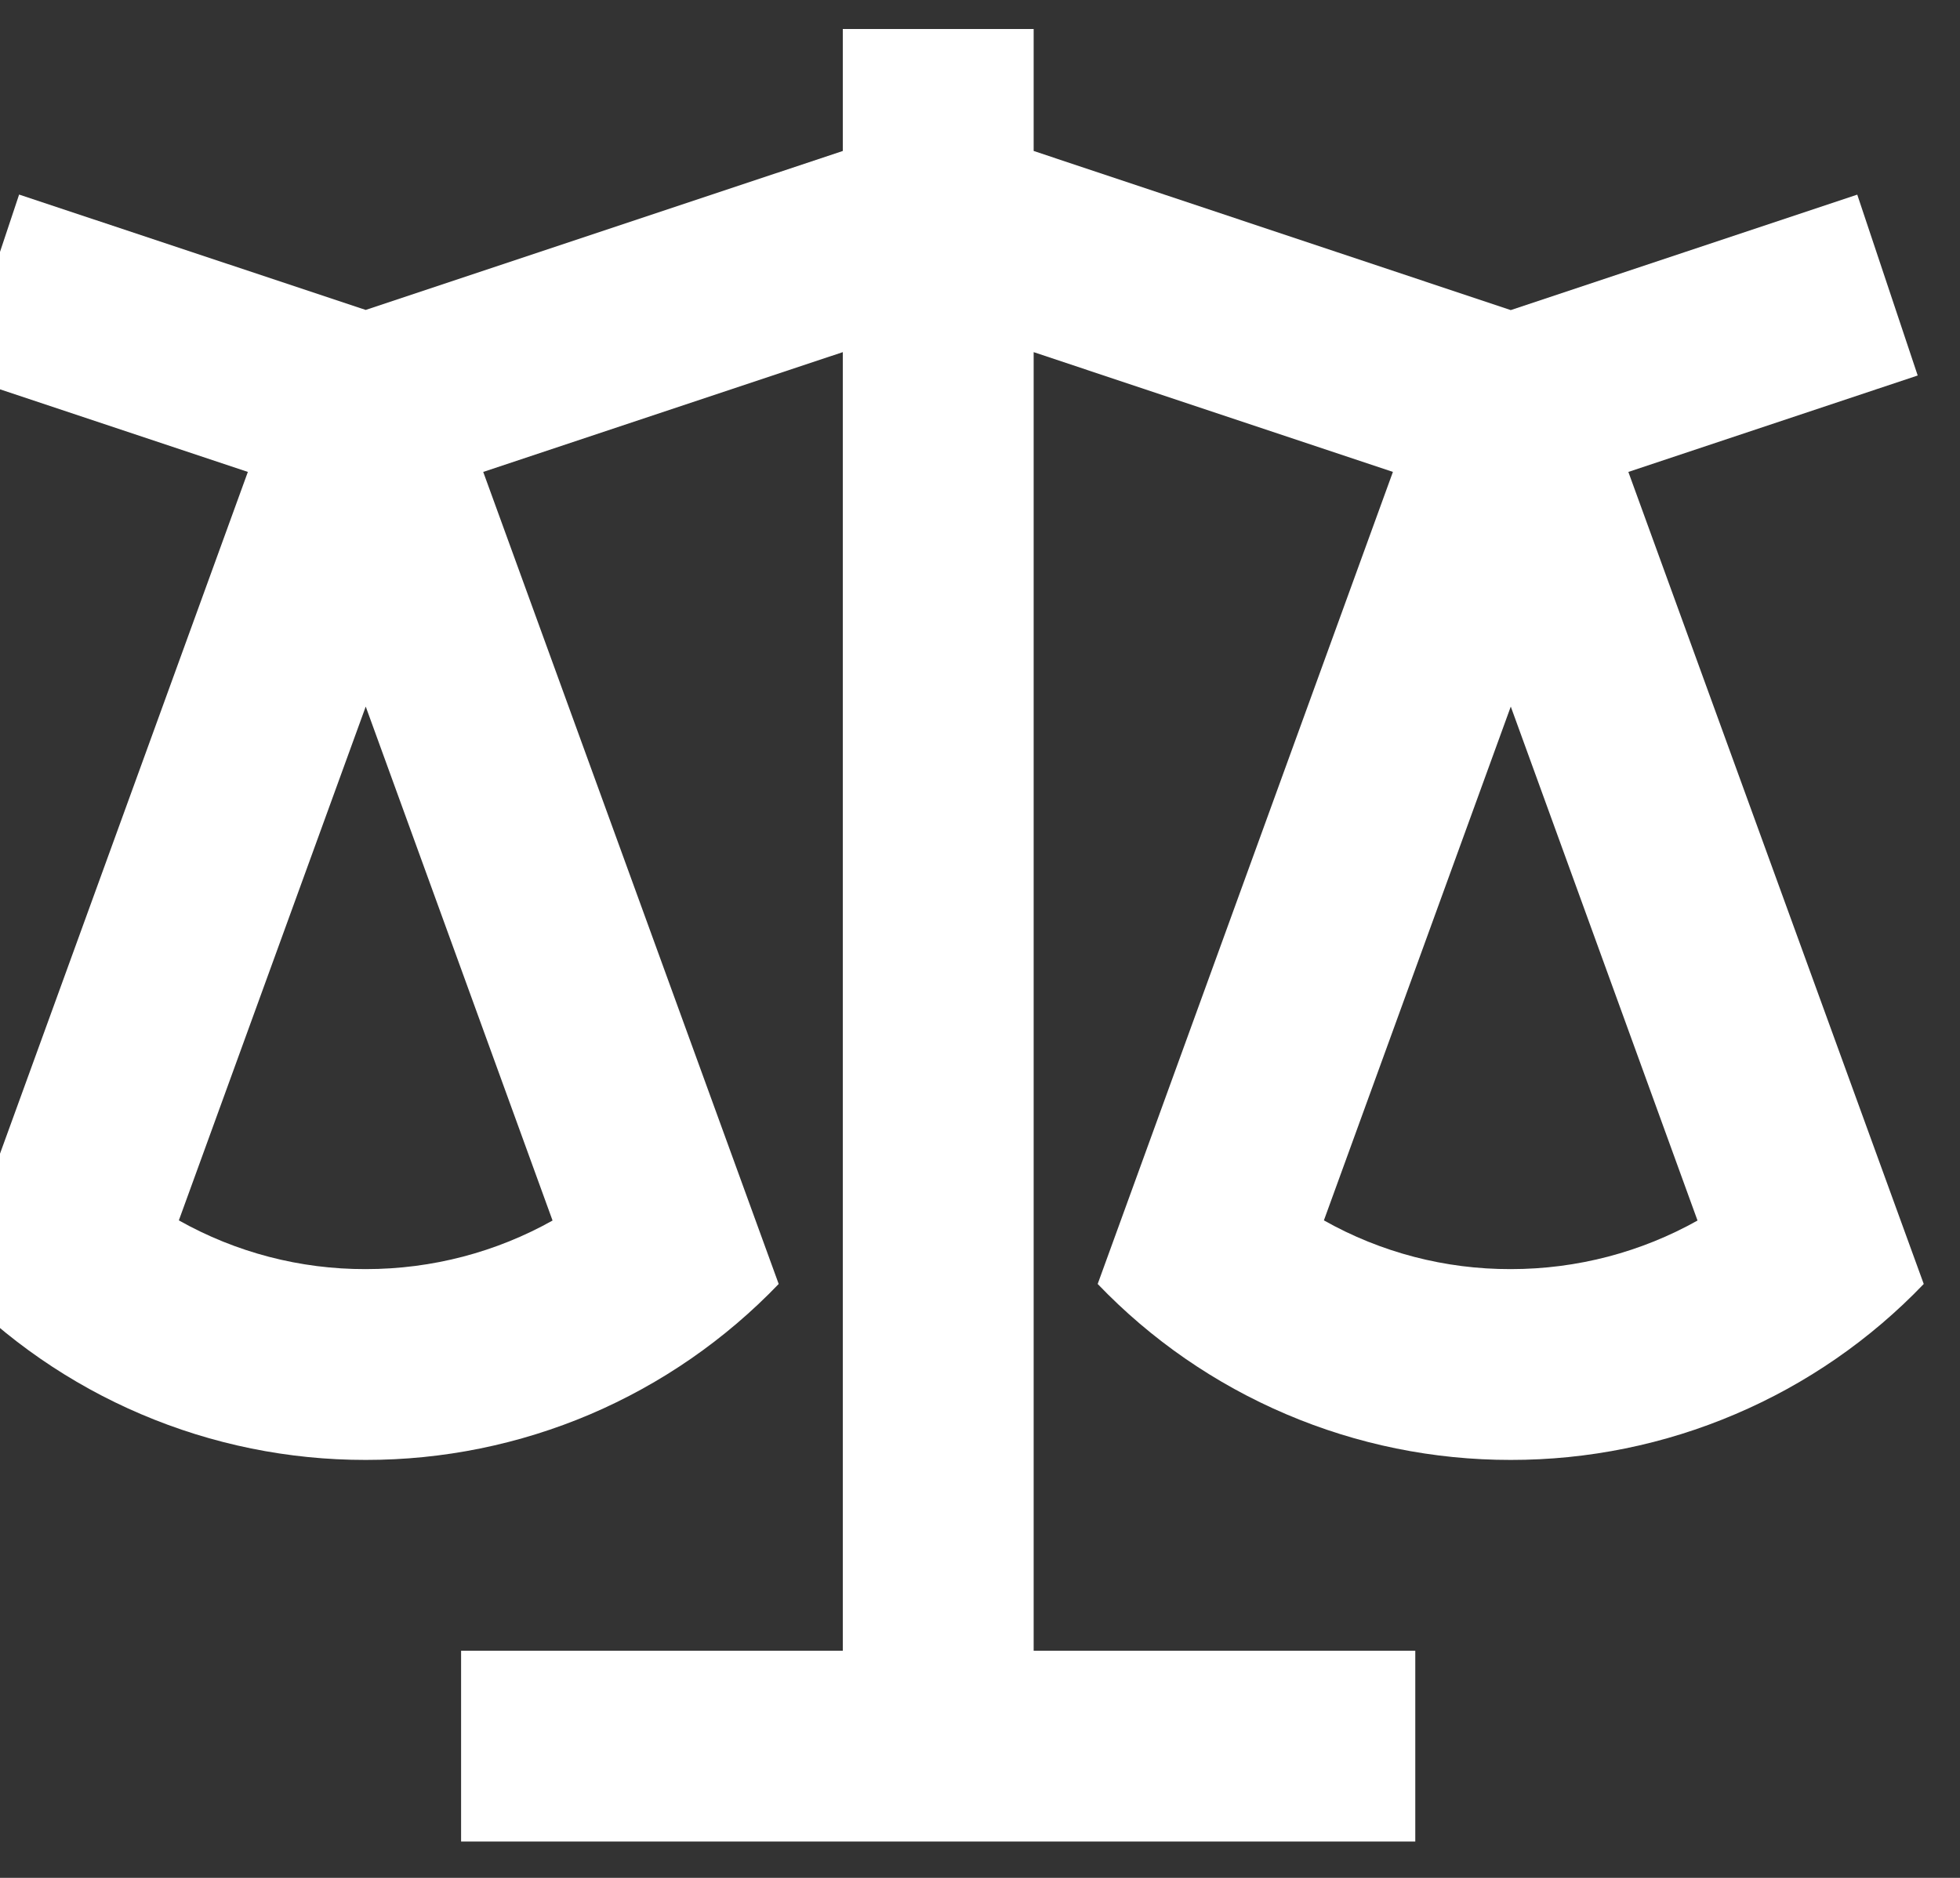 <svg width="24" height="23" viewBox="0 0 24 23" fill="none" xmlns="http://www.w3.org/2000/svg">
  <rect x="0" y="0" width="24" height="23" fill="#333333" stroke="none"/>
  <path
    d="M12.657 0.355V1.849L18.499 3.798L22.742 2.384L23.482 4.599L19.939 5.78L23.556 15.726C22.903 16.408 22.118 16.951 21.248 17.321C20.379 17.692 19.444 17.882 18.499 17.881C17.554 17.882 16.618 17.692 15.749 17.321C14.88 16.951 14.094 16.408 13.441 15.726L17.056 5.78L12.657 4.313V20.218H17.33V22.555H5.646V20.218H10.32V4.313L5.917 5.78L9.535 15.726C8.881 16.408 8.096 16.951 7.227 17.322C6.358 17.692 5.423 17.882 4.478 17.881C3.533 17.882 2.598 17.692 1.728 17.321C0.859 16.951 0.074 16.408 -0.58 15.726L3.035 5.78L-0.505 4.6L0.234 2.383L4.478 3.796L10.32 1.849V0.355H12.657ZM18.499 8.655L16.211 14.947C16.909 15.341 17.697 15.546 18.499 15.544C19.317 15.544 20.099 15.334 20.786 14.949L18.499 8.653V8.655ZM4.478 8.655L2.19 14.947C2.889 15.341 3.677 15.546 4.478 15.544C5.296 15.544 6.079 15.334 6.766 14.949L4.478 8.653V8.655Z"
    fill="#FFFFFF" />
</svg>